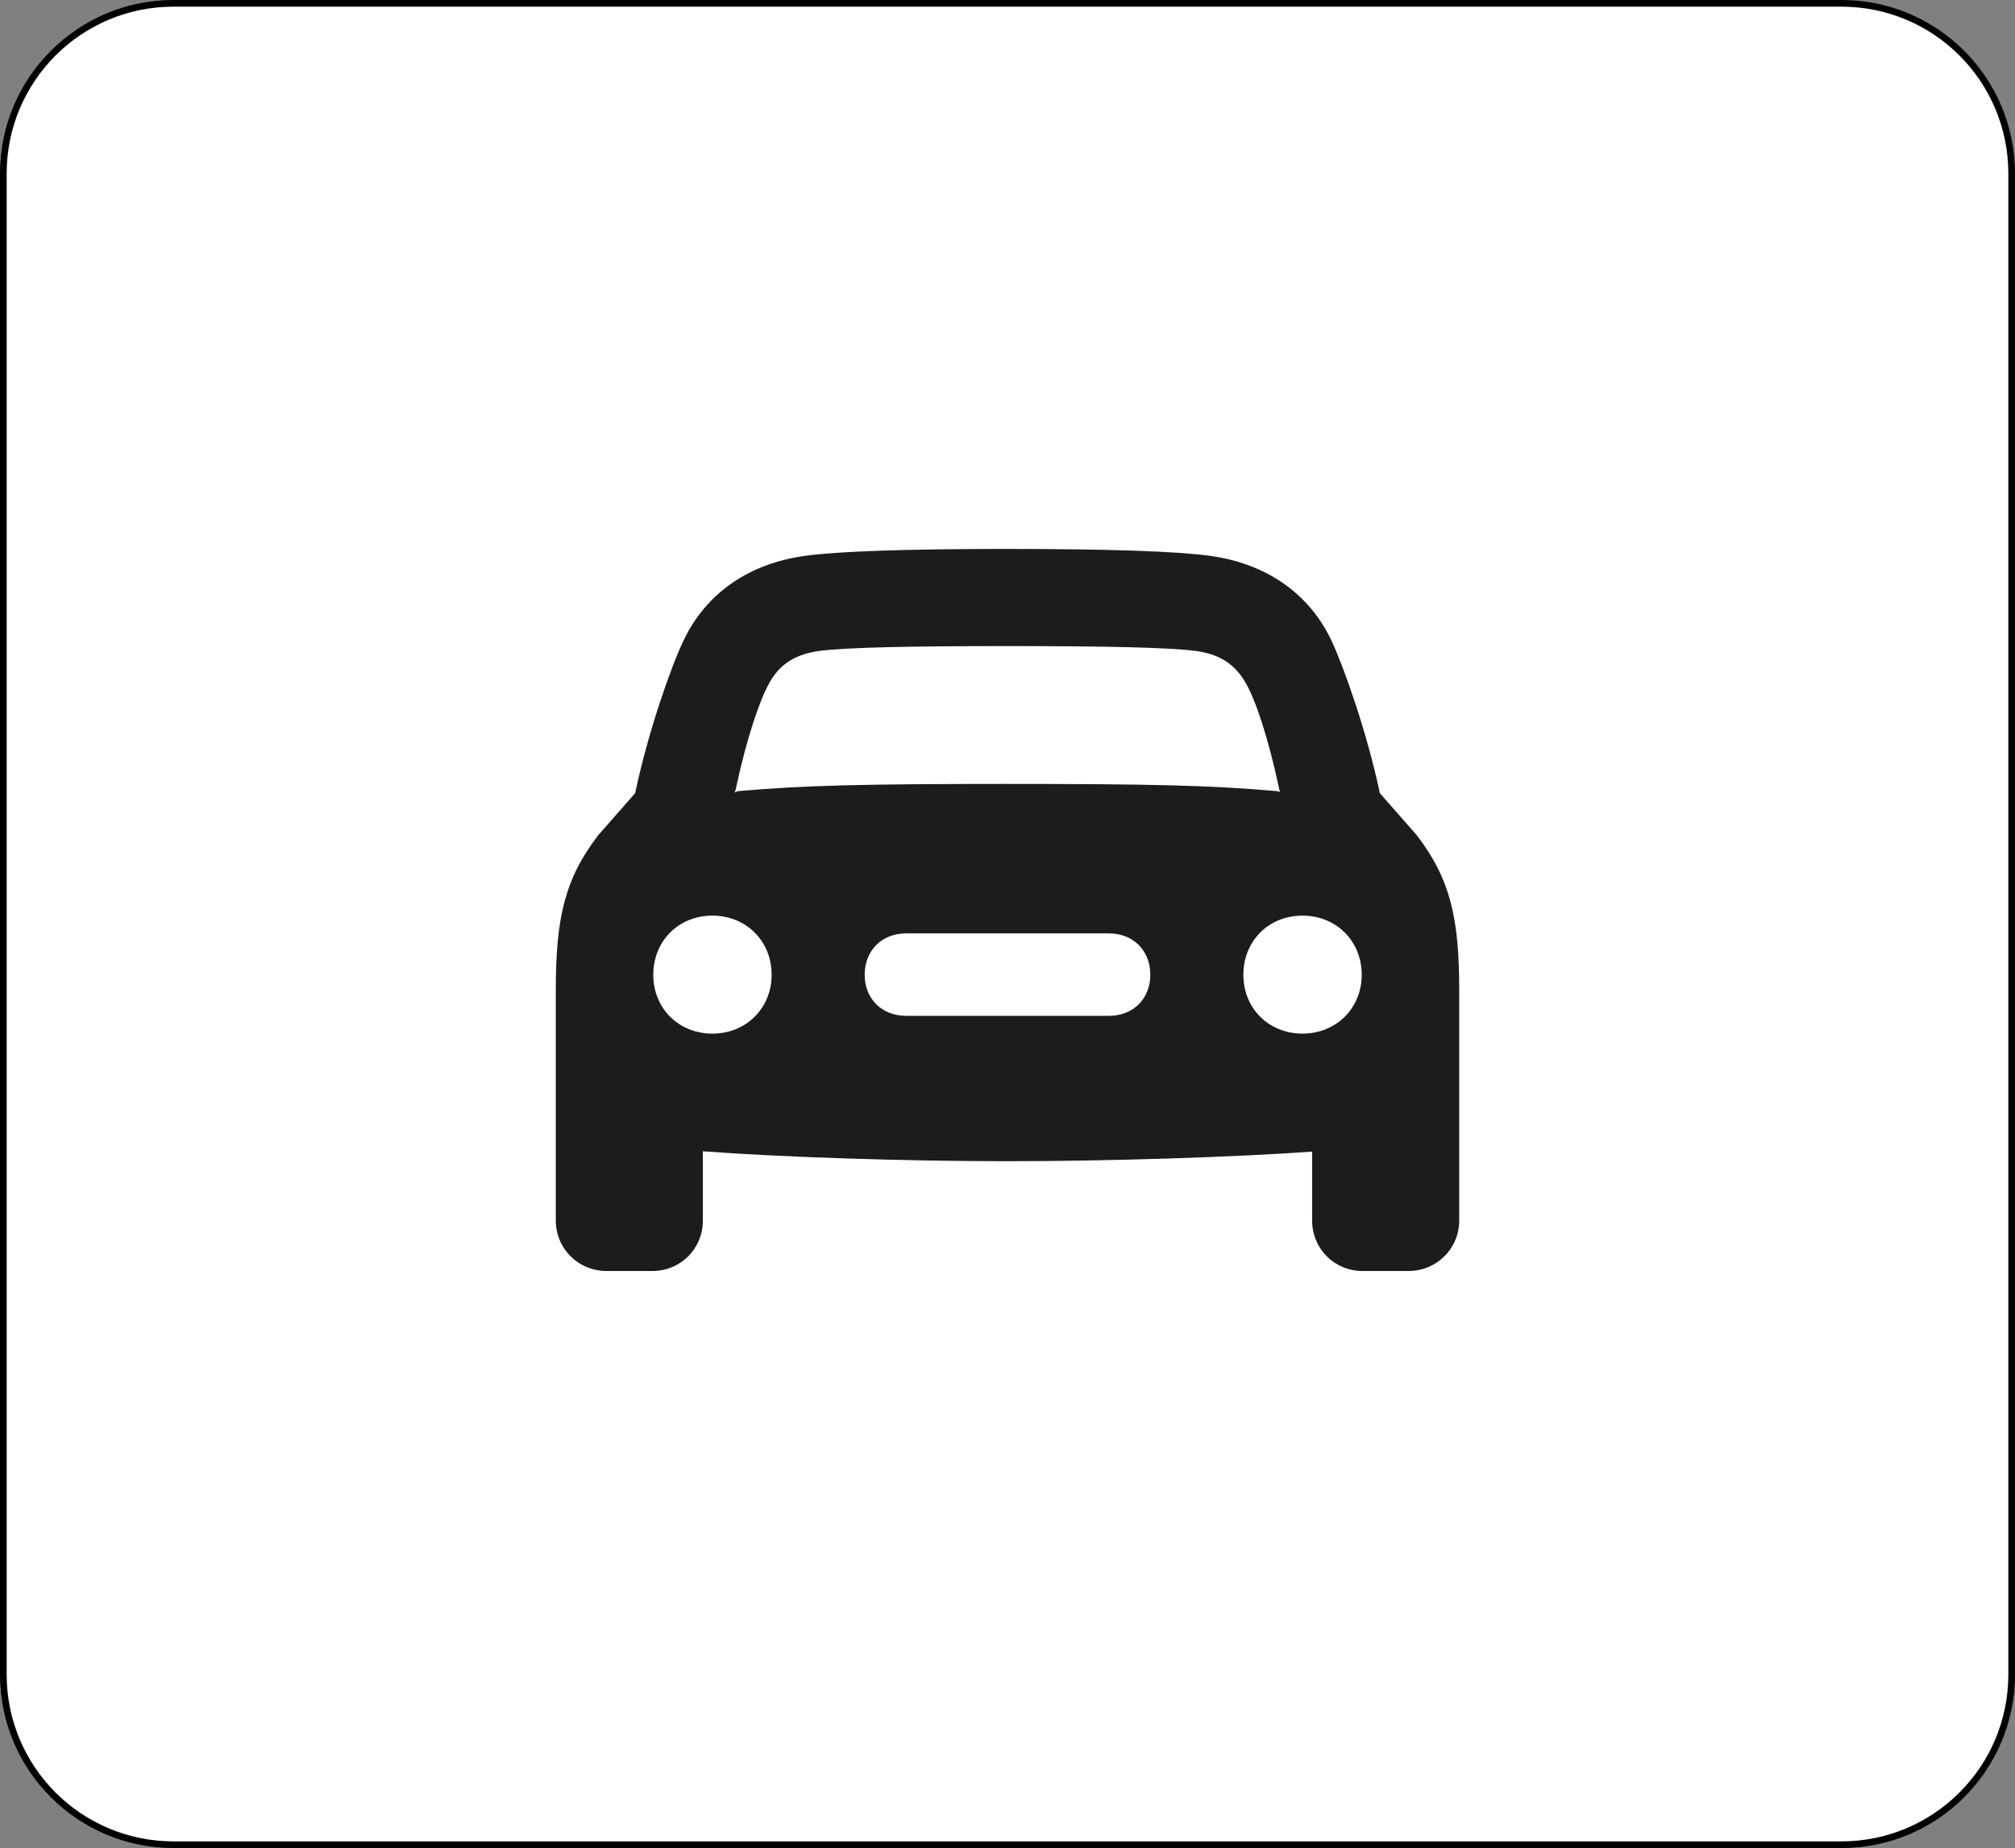 <svg xmlns="http://www.w3.org/2000/svg" width="604" height="554" viewBox="0 0 604 554">
  <rect x="0" y="0" width="604" height="554" fill="#808080" stroke="none"/>
  <g fill="none">
    <path fill="#000" d="M52,0 L552,0 C580.719,-5.27555926e-15 604,23.281 604,52 L604,502 C604,530.719 580.719,554 552,554 L52,554 C23.281,554 3.51703951e-15,530.719 0,502 L0,52 C-3.51703951e-15,23.281 23.281,5.27555926e-15 52,0 Z"/>
    <path fill="#FFF" d="M52,2 L552,2 C579.614,2 602,24.386 602,52 L602,502 C602,529.614 579.614,552 552,552 L52,552 C24.386,552 2,529.614 2,502 L2,52 C2,24.386 24.386,2 52,2 Z"/>
    <path fill="#1C1C1C" d="M181.875,381.019 C173.365,381.019 166.597,374.354 166.597,365.843 L166.597,296.937 C166.597,275.198 169.263,263.509 179.312,250.384 L190.386,237.771 C194.283,219.314 201.05,200.14 204.742,192.347 C211.509,177.786 224.634,168.865 241.451,166.609 C251.294,165.276 271.187,164.559 301.949,164.559 C332.813,164.559 352.706,165.276 362.549,166.609 C379.366,168.865 392.491,177.786 399.258,192.347 C402.847,200.14 409.717,219.314 413.614,237.771 L424.688,250.384 C434.737,263.509 437.403,275.198 437.403,296.937 L437.403,365.843 C437.403,374.354 430.635,381.019 422.125,381.019 L408.487,381.019 C399.976,381.019 393.311,374.354 393.311,365.843 L393.311,345.232 C370.137,346.873 333.121,348.104 301.949,348.104 C270.777,348.104 233.863,346.873 210.689,345.13 L210.689,365.843 C210.689,374.354 204.024,381.019 195.513,381.019 L181.875,381.019 Z M221.353,237.156 C240.938,235.413 259.498,235.003 301.949,235.003 C344.502,235.003 363.062,235.413 382.647,237.156 C384.288,237.259 383.877,238.489 383.467,236.644 C380.186,221.16 376.392,209.983 373.521,204.959 C370.24,199.012 365.42,196.038 358.243,195.115 C350.04,194.09 331.583,193.68 301.949,193.68 C272.315,193.68 253.858,194.09 245.757,195.115 C238.58,196.038 233.658,199.012 230.479,204.959 C227.71,209.983 223.814,221.16 220.533,236.644 L220.225,237.566 C220.123,237.771 220.123,237.464 221.353,237.156 Z M213.56,309.856 C223.609,309.856 231.299,302.269 231.299,292.22 C231.299,282.068 223.609,274.48 213.56,274.48 C203.409,274.48 195.821,282.068 195.821,292.22 C195.821,302.269 203.409,309.856 213.56,309.856 Z M390.44,309.856 C400.489,309.856 408.179,302.269 408.179,292.22 C408.179,282.068 400.489,274.48 390.44,274.48 C380.289,274.48 372.701,282.068 372.701,292.22 C372.701,302.269 380.289,309.856 390.44,309.856 Z M271.597,304.524 L332.403,304.524 C339.683,304.524 344.81,299.397 344.81,292.22 C344.81,284.939 339.683,279.812 332.403,279.812 L271.597,279.812 C264.317,279.812 259.19,284.939 259.19,292.22 C259.19,299.397 264.317,304.524 271.597,304.524 Z"/>
  </g>
</svg>

